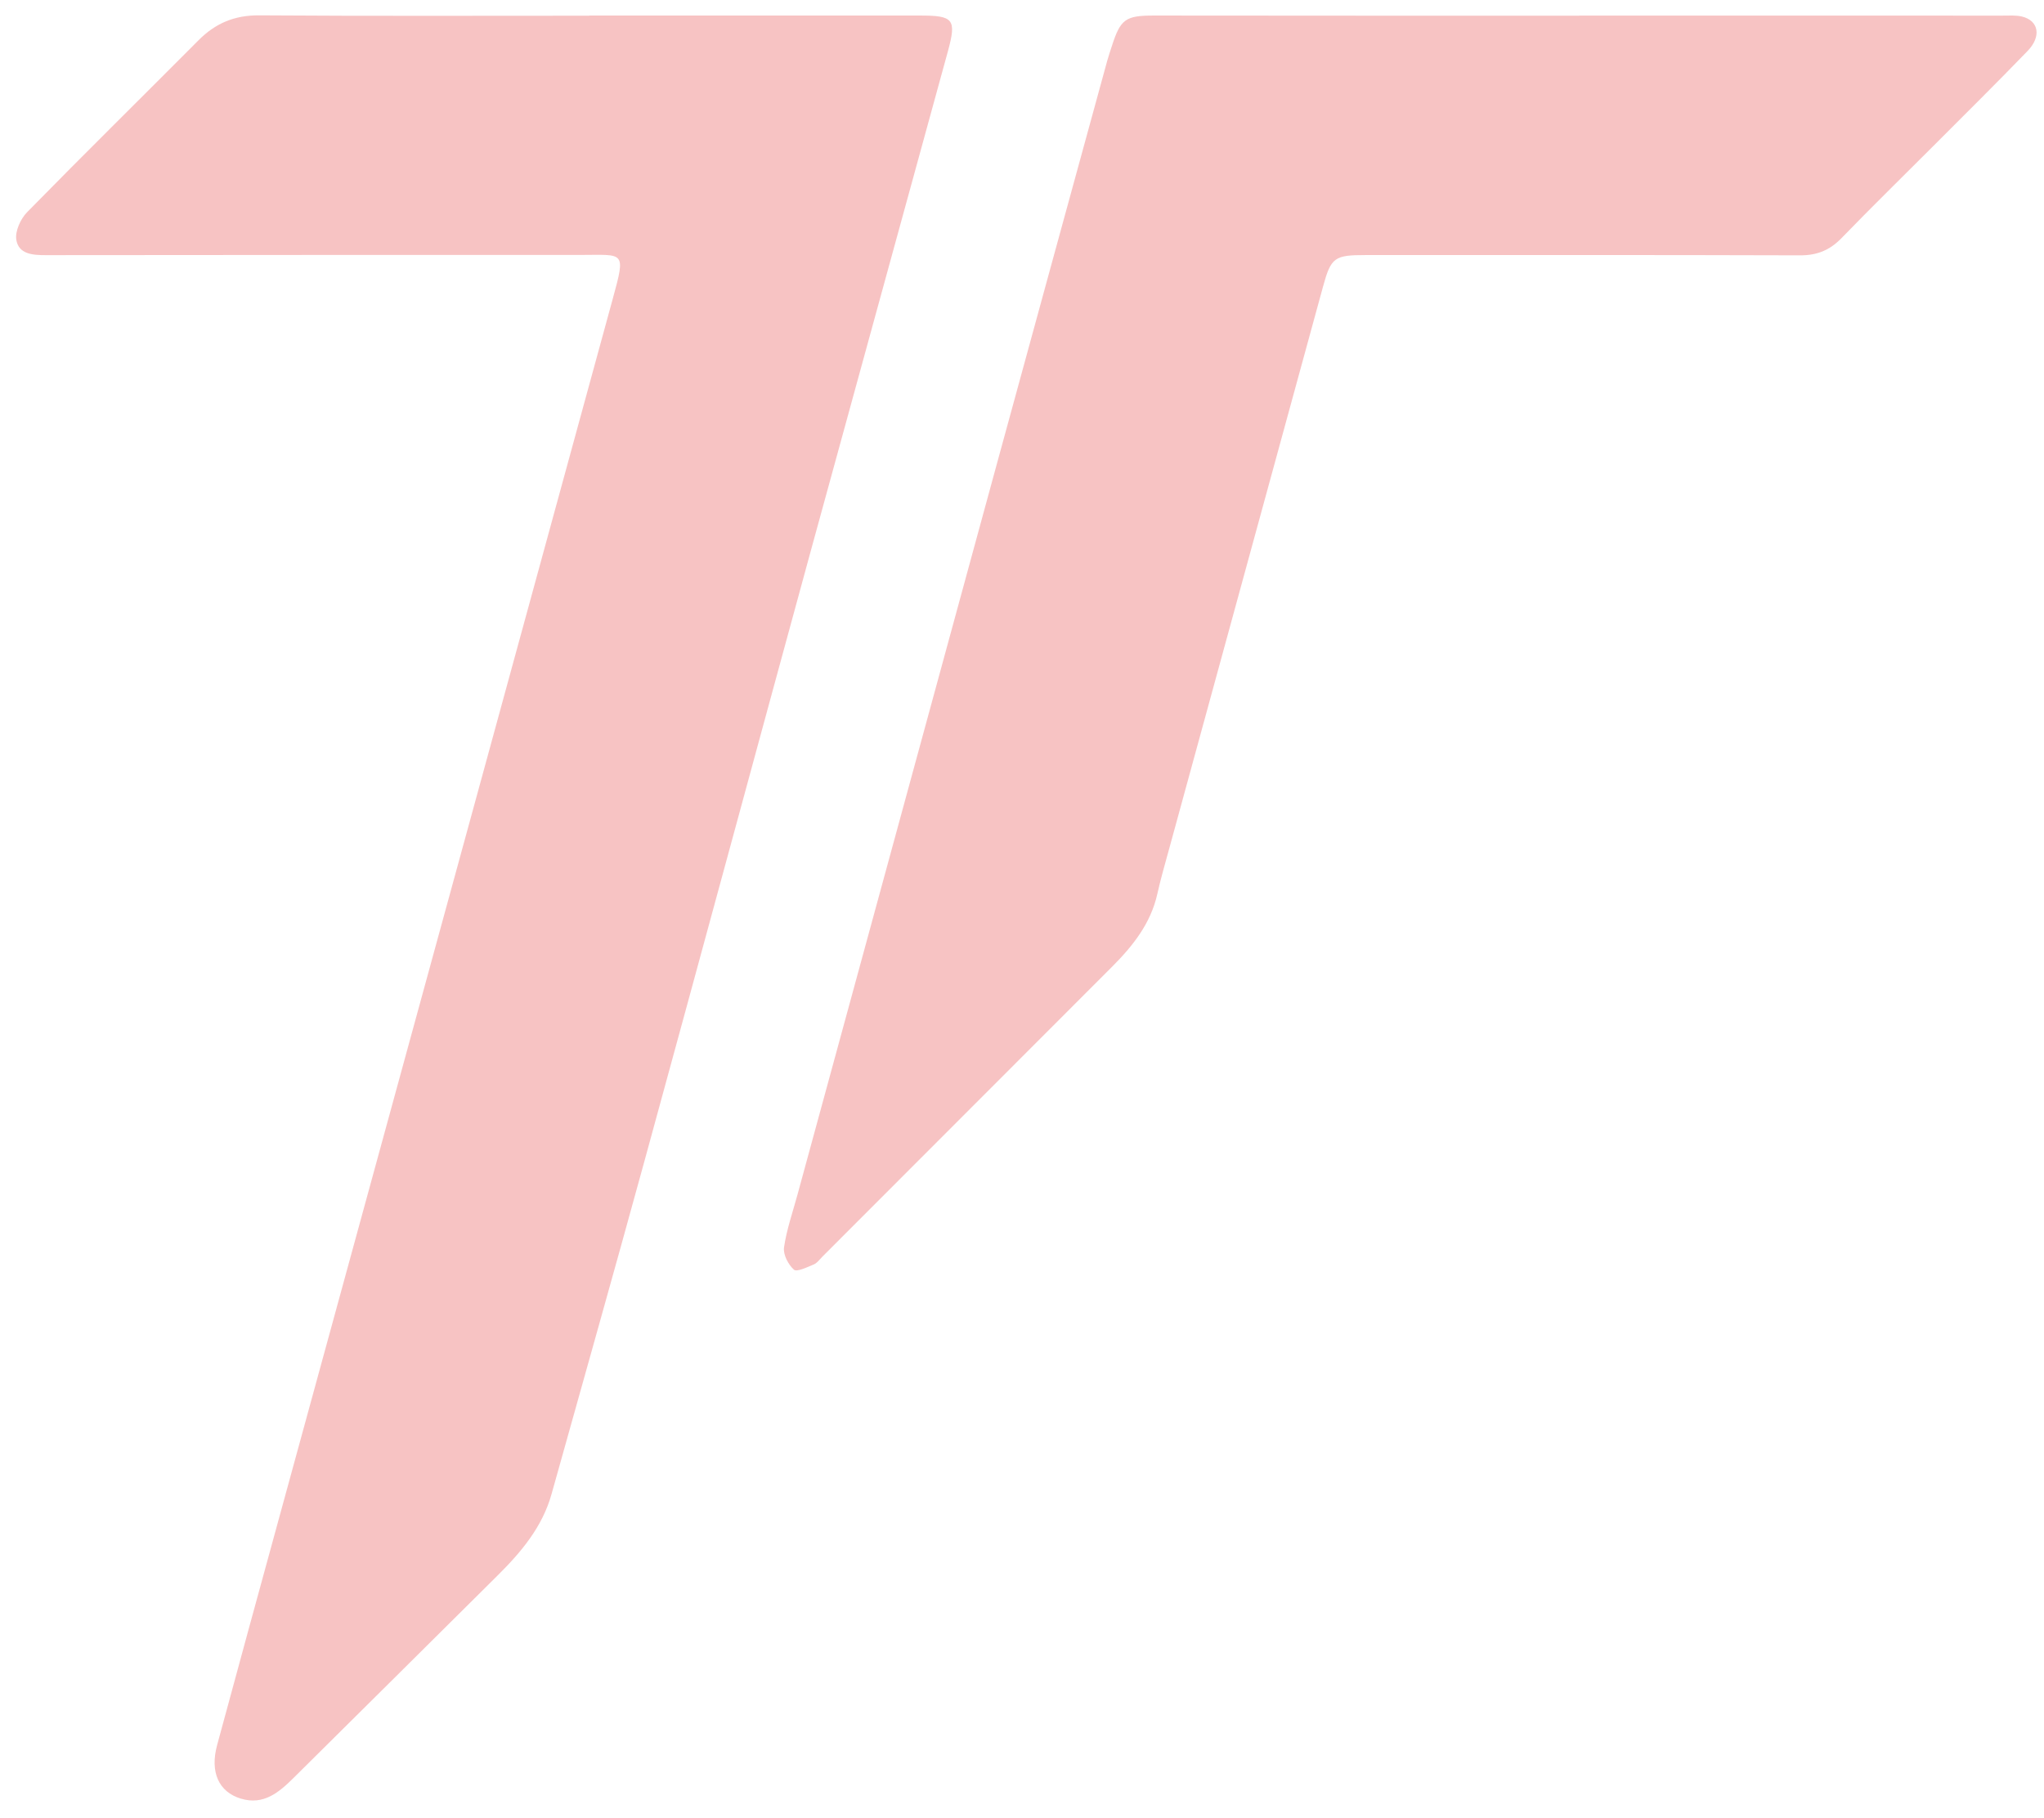 <?xml version="1.0" encoding="utf-8"?>
<!-- Generator: Adobe Illustrator 17.0.0, SVG Export Plug-In . SVG Version: 6.00 Build 0)  -->
<!DOCTYPE svg PUBLIC "-//W3C//DTD SVG 1.1//EN" "http://www.w3.org/Graphics/SVG/1.1/DTD/svg11.dtd">
<svg version="1.1" id="Layer_1" xmlns="http://www.w3.org/2000/svg" xmlns:xlink="http://www.w3.org/1999/xlink" x="0px" y="0px"
	 width="526px" height="468px" viewBox="0 0 526 468" enable-background="new 0 0 526 468" xml:space="preserve">
<g>
	<g id="XMLID_1_">
		<g>
			<path fill="#f7c3c3" d="M520.34,4.26c4.3,1.05,5.07,5.11,1.43,8.87c-7.98,8.26-16.16,16.34-24.28,24.48
				c-7.88,7.9-15.87,15.7-23.63,23.71c-3,3.09-6.27,4.41-10.6,4.4c-37.32-0.12-74.64-0.07-111.97-0.07c-7.85,0-8.78,0.63-10.8,8.03
				C327.31,121.78,314.16,169.89,301,218c-1.09,4.01-2.27,8.01-3.17,12.06c-1.7,7.66-6.34,13.45-11.69,18.81
				c-24.83,24.87-49.67,49.73-74.52,74.59c-0.7,0.7-1.34,1.64-2.2,1.99c-1.69,0.7-4.37,2.01-5.11,1.35c-1.46-1.3-2.81-3.9-2.55-5.73
				c0.66-4.57,2.22-9.01,3.44-13.5c17.15-62.87,34.29-125.75,51.45-188.61c9.41-34.47,18.86-68.92,28.3-103.38
				c0.35-1.28,0.8-2.53,1.2-3.8c2.2-6.83,3.48-7.78,10.77-7.78c21.33,0.01,42.66,0.03,63.99,0.04c15.16,0.01,30.32,0,45.49,0
				c0-0.01,0-0.02,0-0.03c36.32,0,72.64,0,108.97,0.01C517.03,4.02,518.75,3.88,520.34,4.26z"/>
			<path fill="#f7c3c3" d="M236.64,4c8.74-0.01,9.56,0.91,7.29,9.21c-11.72,42.81-23.53,85.6-35.24,128.42
				C194.36,194.08,180.17,246.57,165.8,299c-7.82,28.55-15.89,57.03-23.86,85.54c-2.37,8.48-7.81,14.94-13.9,20.98
				c-17.5,17.36-34.96,34.75-52.48,52.08c-3.73,3.69-7.71,7.13-13.59,5.34c-5.69-1.72-7.98-6.83-6.1-13.77
				c5.52-20.39,11.1-40.77,16.68-61.14c15.8-57.74,31.61-115.48,47.41-173.22c12.6-46.03,25.17-92.08,37.78-138.1
				c3.37-12.3,2.87-11.09-8.49-11.09c-45.82,0.01-91.65-0.02-137.48,0.05C8.35,65.68,4.8,65.4,4.2,61.73
				c-0.36-2.21,1.1-5.41,2.79-7.13C21.56,39.73,36.4,25.13,51.08,10.37c4.35-4.38,9.27-6.46,15.58-6.42
				c28.33,0.2,56.66,0.09,84.99,0.09c0-0.01,0-0.03,0-0.04C179.98,4,208.31,4.01,236.64,4z"/>
		</g>
	</g>
</g>
</svg>

